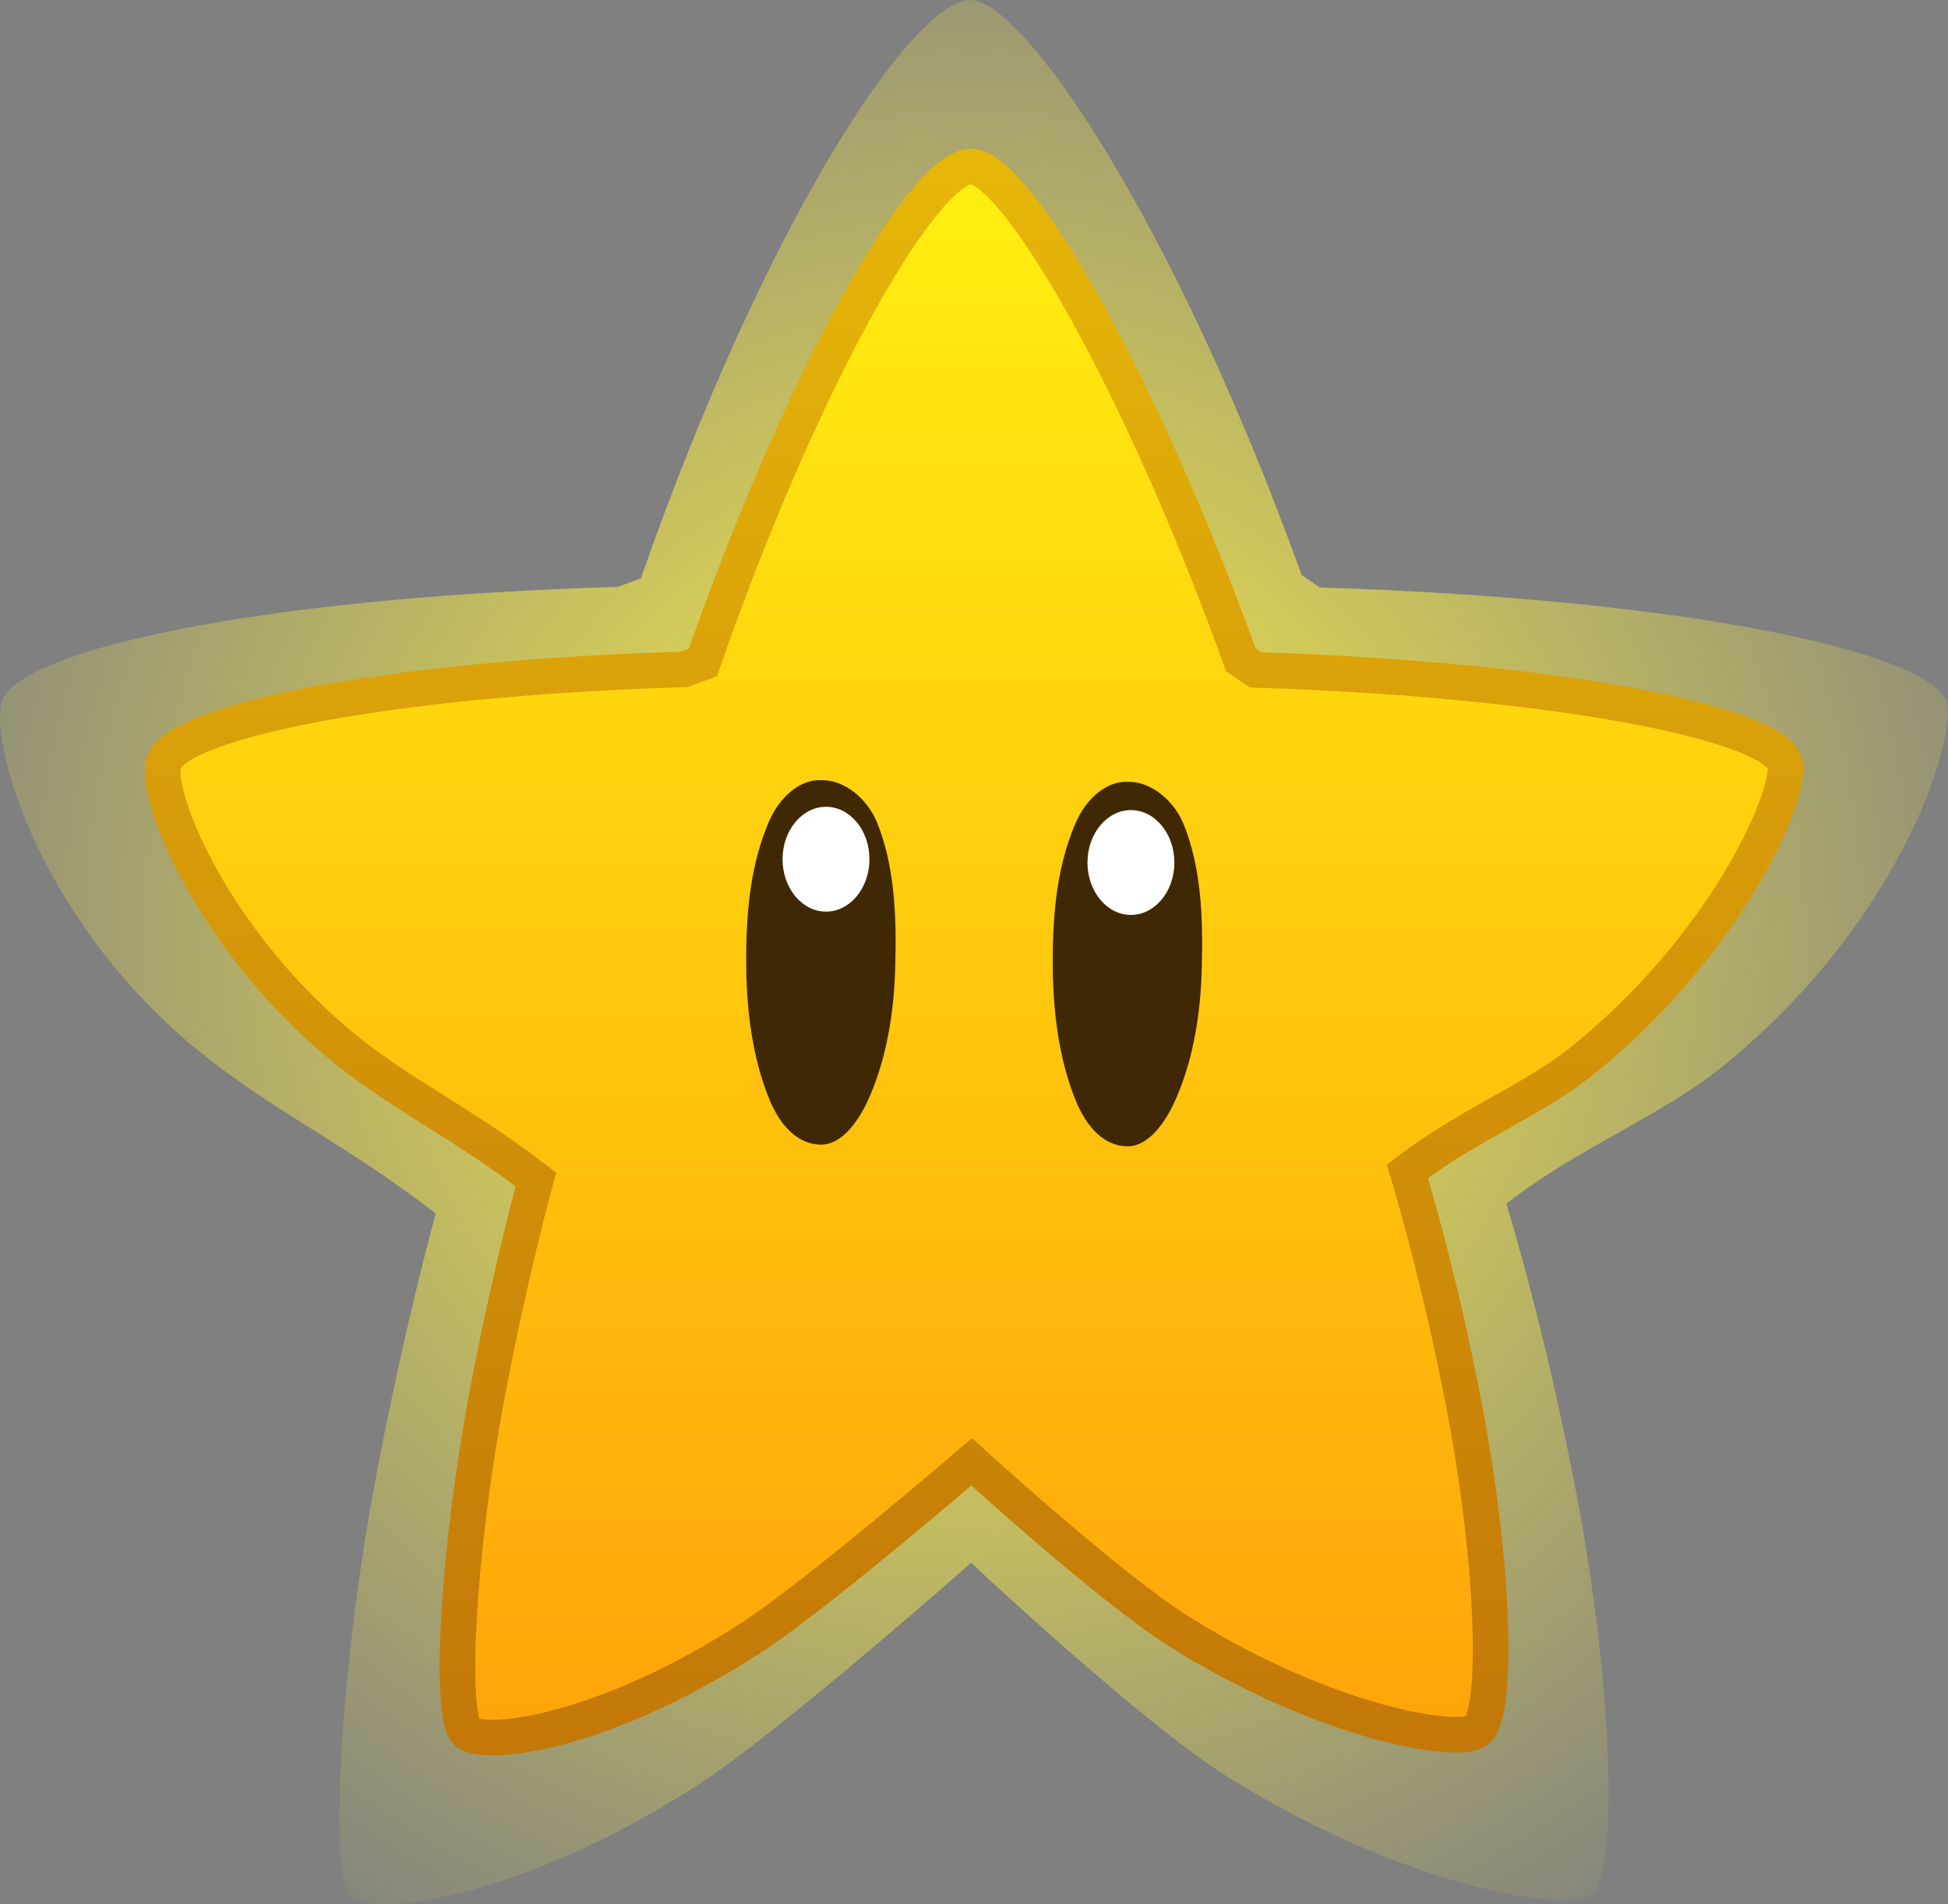 <svg version="1.1" xmlns="http://www.w3.org/2000/svg" xmlns:xlink="http://www.w3.org/1999/xlink" width="54.732" height="53.487" viewBox="0,0,54.732,53.487"><rect x="0" y="0" width="54.732" height="53.487" fill="#808080" stroke="none"/><defs><radialGradient cx="240.002" cy="179.751" r="33.757" gradientUnits="userSpaceOnUse" id="color-1"><stop offset="0" stop-color="#fff343"/><stop offset="1" stop-color="#fff343" stop-opacity="0"/></radialGradient><linearGradient x1="240.002" y1="157.934" x2="240.002" y2="202.543" gradientUnits="userSpaceOnUse" id="color-2"><stop offset="0" stop-color="#ffef10"/><stop offset="1" stop-color="#ffa30a"/></linearGradient><linearGradient x1="240.002" y1="157.934" x2="240.002" y2="202.068" gradientUnits="userSpaceOnUse" id="color-3"><stop offset="0" stop-color="#e6b609"/><stop offset="1" stop-color="#c37808"/></linearGradient></defs><g transform="translate(-212.634,-153.257)"><g data-paper-data="{&quot;isPaintingLayer&quot;:true}" fill-rule="nonzero" stroke-linejoin="miter" stroke-miterlimit="10" stroke-dasharray="" stroke-dashoffset="0" style="mix-blend-mode: normal"><path d="M247.125,203.169c-2.409,-1.504 -7.207,-6.013 -7.207,-6.013c0,0 -5.352,4.732 -7.621,6.203c-5.196,3.369 -9.404,3.767 -9.851,3.133c-0.553,-0.785 -0.258,-6.391 0.749,-11.732c0.805,-4.271 1.683,-7.416 1.683,-7.416c-2.683,-2.07 -4.853,-3.008 -6.968,-4.822c-4.329,-3.712 -5.585,-8.545 -5.217,-9.578c0.504,-1.414 7.088,-2.899 17.3,-3.202l0.648,-0.239c3.47,-9.951 7.621,-16.246 9.26,-16.246c1.52,0.027 5.739,6.263 9.304,16.151l0.509,0.352c10.328,0.322 17.062,1.819 17.606,3.184c0.324,0.813 -1.074,5.994 -6.197,10.197c-1.805,1.481 -4.032,2.277 -6.166,3.926c0,0 1.091,3.506 1.987,8.244c1.011,5.345 1.164,10.593 0.414,11.182c-0.644,0.505 -5.218,-0.191 -10.234,-3.323z" data-paper-data="{&quot;index&quot;:null}" fill="url(#color-1)" stroke="#3f2803" stroke-width="0" stroke-linecap="round"/><path d="M245.801,199.112c-1.961,-1.225 -5.867,-4.792 -5.867,-4.792c0,0 -4.357,3.75 -6.204,4.947c-4.23,2.742 -7.656,3.12 -8.019,2.604c-0.45,-0.639 -0.21,-5.096 0.61,-9.444c0.656,-3.477 1.37,-6.037 1.37,-6.037c-2.184,-1.685 -3.951,-2.448 -5.673,-3.925c-3.524,-3.022 -5.076,-6.956 -4.777,-7.798c0.41,-1.151 6.3,-2.36 14.613,-2.606l0.528,-0.195c2.825,-8.101 6.204,-13.932 7.539,-13.932c1.238,0.022 4.672,5.805 7.575,13.854l0.414,0.287c8.408,0.262 14.42,1.481 14.862,2.592c0.264,0.662 -1.404,4.88 -5.575,8.301c-1.469,1.205 -3.283,1.854 -5.02,3.196c0,0 0.888,2.855 1.618,6.711c0.823,4.351 0.948,8.516 0.337,8.995c-0.524,0.411 -4.248,-0.209 -8.331,-2.759z" data-paper-data="{&quot;index&quot;:null}" fill="url(#color-2)" stroke="url(#color-3)" stroke-width="1" stroke-linecap="round"/><g stroke="none" stroke-width="2.767"><path d="M244.307,175.22c0.654,-0.025 1.306,0.516 1.58,1.184c0.498,1.212 0.552,2.656 0.514,4.005c-0.026,1.245 -0.223,2.533 -0.698,3.646c-0.272,0.653 -0.763,1.408 -1.396,1.402c-0.61,-0.006 -1.129,-0.477 -1.464,-1.324c-0.428,-1.071 -0.631,-2.356 -0.631,-3.865c0,-1.509 0.156,-2.743 0.631,-3.865c0.312,-0.74 0.908,-1.209 1.464,-1.184z" fill="#3f2803" stroke-linecap="round"/><path d="M244.409,176.013c0.337,0 0.642,0.165 0.863,0.432c0.221,0.266 0.358,0.634 0.358,1.041c0,0.407 -0.137,0.774 -0.358,1.04c-0.221,0.266 -0.526,0.432 -0.863,0.432c-0.337,0 -0.642,-0.165 -0.863,-0.432c-0.221,-0.266 -0.358,-0.634 -0.358,-1.04c0,-0.407 0.137,-0.774 0.358,-1.041c0.221,-0.266 0.526,-0.432 0.863,-0.432z" fill="#ffffff" stroke-linecap="butt"/></g><g stroke="none" stroke-width="2.767"><path d="M235.694,175.173c0.654,-0.025 1.306,0.516 1.58,1.184c0.498,1.212 0.552,2.656 0.514,4.005c-0.026,1.245 -0.223,2.533 -0.698,3.646c-0.272,0.653 -0.763,1.408 -1.396,1.402c-0.61,-0.006 -1.129,-0.477 -1.464,-1.324c-0.428,-1.071 -0.631,-2.356 -0.631,-3.865c0,-1.509 0.156,-2.743 0.631,-3.865c0.312,-0.74 0.908,-1.209 1.464,-1.184z" fill="#3f2803" stroke-linecap="round"/><path d="M235.842,175.92c0.337,0 0.642,0.165 0.863,0.432c0.221,0.266 0.358,0.634 0.358,1.041c0,0.407 -0.137,0.774 -0.358,1.04c-0.221,0.266 -0.526,0.432 -0.863,0.432c-0.337,0 -0.642,-0.165 -0.863,-0.432c-0.221,-0.266 -0.358,-0.634 -0.358,-1.04c0,-0.407 0.137,-0.774 0.358,-1.041c0.221,-0.266 0.526,-0.432 0.863,-0.432z" fill="#ffffff" stroke-linecap="butt"/></g></g></g></svg>